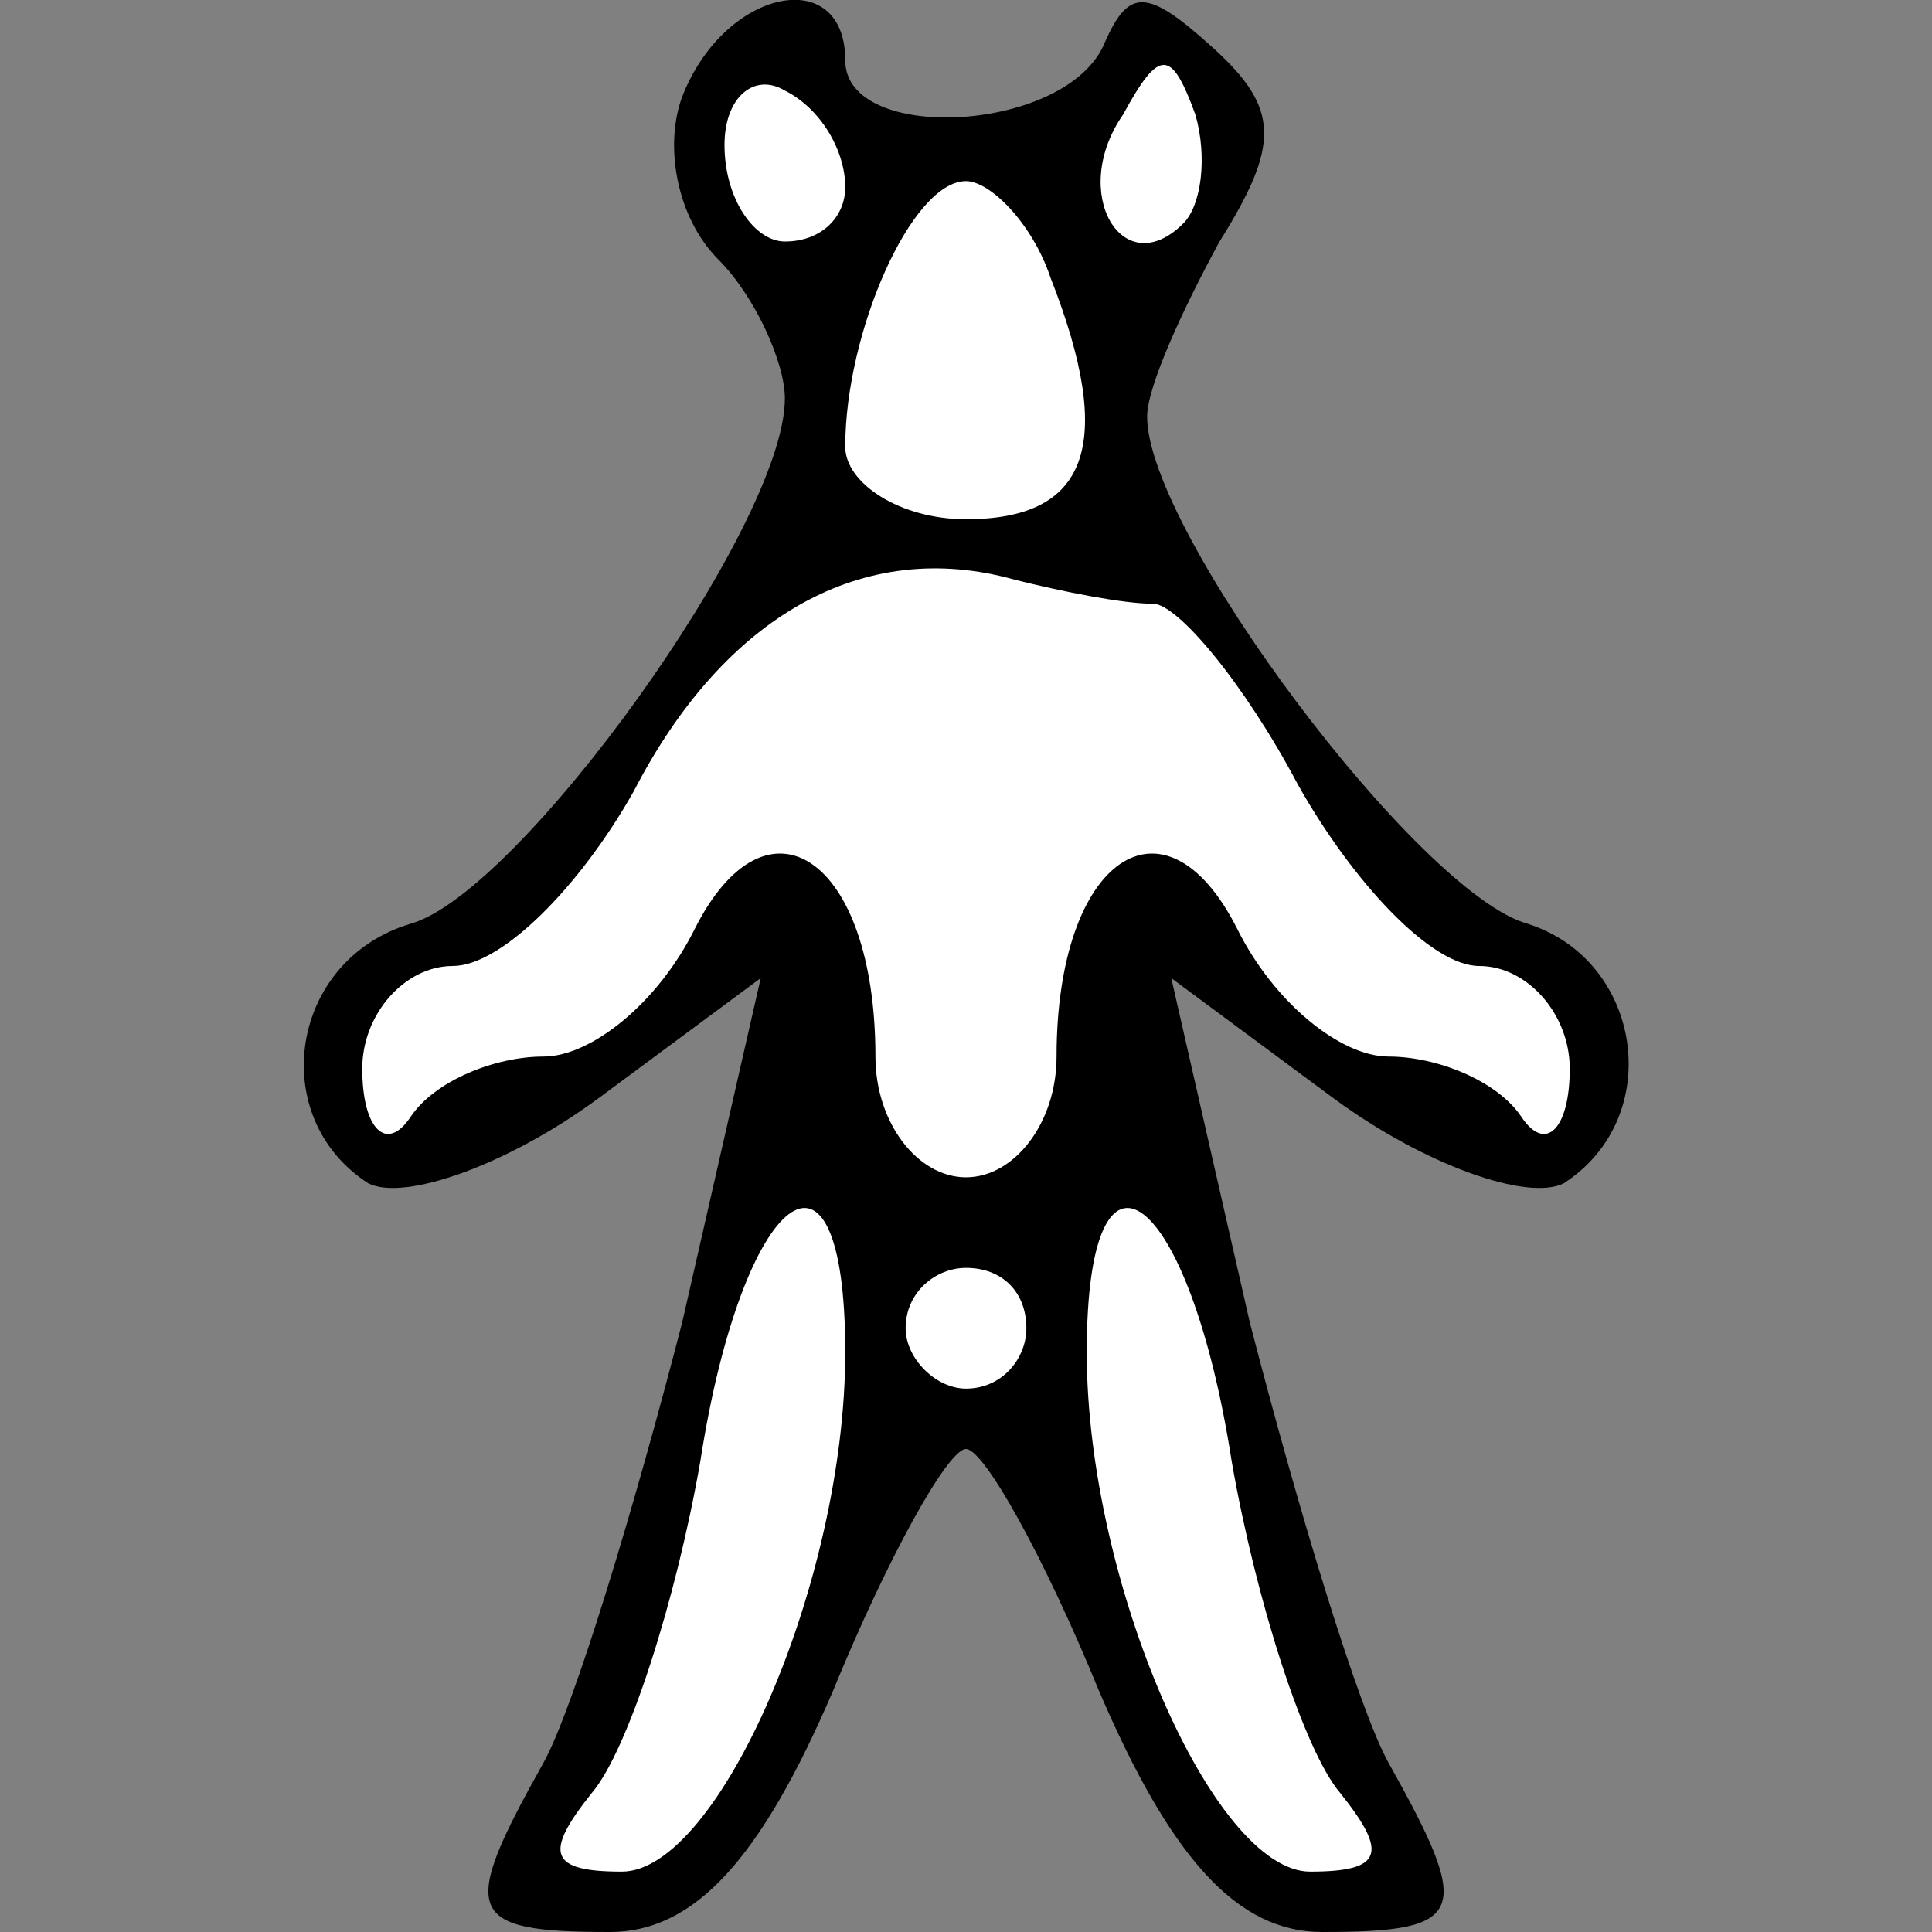 <?xml version="1.0" standalone="no"?>
<!DOCTYPE svg PUBLIC "-//W3C//DTD SVG 20010904//EN"
 "http://www.w3.org/TR/2001/REC-SVG-20010904/DTD/svg10.dtd">
<svg version="1.0" xmlns="http://www.w3.org/2000/svg"
 width="32pt" height="32pt" viewBox="0 0 32 32"
 preserveAspectRatio="xMidYMid meet">
<rect x="0" y="0" width="32" height="32" fill="#808080" stroke="none"/>
<g transform="translate(0,32) scale(0.1,-0.1)"
fill="#000000" stroke="none">
<path fill="#000000" stroke="none" d="M113 304 c-3 -8 -1 -20 6 -27 6 -6 11
-17 11 -23 0 -21 -44 -82 -62 -87 -20 -6 -24 -32 -7 -43 6 -3 23 3 38 14 l27
20 -13 -57 c-8 -31 -18 -64 -23 -73 -14 -25 -13 -28 11 -28 14 0 25 12 37 40
9 22 19 40 22 40 3 0 13 -18 22 -40 12 -28 23 -40 37 -40 24 0 25 3 11 28 -5
9 -15 42 -23 73 l-13 57 27 -20 c15 -11 32 -17 38 -14 17 11 13 37 -6 43 -18
5 -63 65 -63 84 0 5 6 18 12 29 10 16 10 22 -1 32 -11 10 -14 10 -18 1 -6 -15
-43 -17 -43 -3 0 16 -20 12 -27 -6z"/>
<path fill="#ffffff" stroke="none" d="M140 289 c0 -5 -4 -9 -10 -9 -5 0 -10
7 -10 16 0 8 5 12 10 9 6 -3 10 -10 10 -16z"/>
<path fill="#ffffff" stroke="none" d="M196 283 c-10 -10 -19 5 -10 18 6 11 8
11 12 0 2 -7 1 -15 -2 -18z"/>
<path fill="#ffffff" stroke="none" d="M174 274 c11 -28 6 -40 -14 -40 -11 0
-20 6 -20 12 0 19 11 44 20 44 4 0 11 -7 14 -16z"/>
<path fill="#ffffff" stroke="none" d="M191 220 c4 0 15 -13 24 -30 9 -16 22
-30 30 -30 8 0 15 -8 15 -17 0 -10 -4 -14 -8 -8 -4 6 -14 10 -22 10 -8 0 -19
9 -25 21 -12 24 -30 12 -30 -21 0 -11 -7 -20 -15 -20 -8 0 -15 9 -15 20 0 33
-18 45 -30 21 -6 -12 -17 -21 -25 -21 -8 0 -18 -4 -22 -10 -4 -6 -8 -2 -8 8 0
9 7 17 15 17 8 0 21 13 30 29 15 29 38 42 63 35 8 -2 18 -4 23 -4z"/>
<path fill="#ffffff" stroke="none" d="M140 96 c0 -38 -21 -86 -37 -86 -12 0
-13 3 -5 13 6 7 14 32 18 55 7 45 24 58 24 18z"/>
<path fill="#ffffff" stroke="none" d="M204 78 c4 -23 12 -48 18 -55 8 -10 7
-13 -5 -13 -16 0 -37 48 -37 86 0 40 17 27 24 -18z"/>
<path fill="#ffffff" stroke="none" d="M170 100 c0 -5 -4 -10 -10 -10 -5 0
-10 5 -10 10 0 6 5 10 10 10 6 0 10 -4 10 -10z"/>
</g>
</svg>
